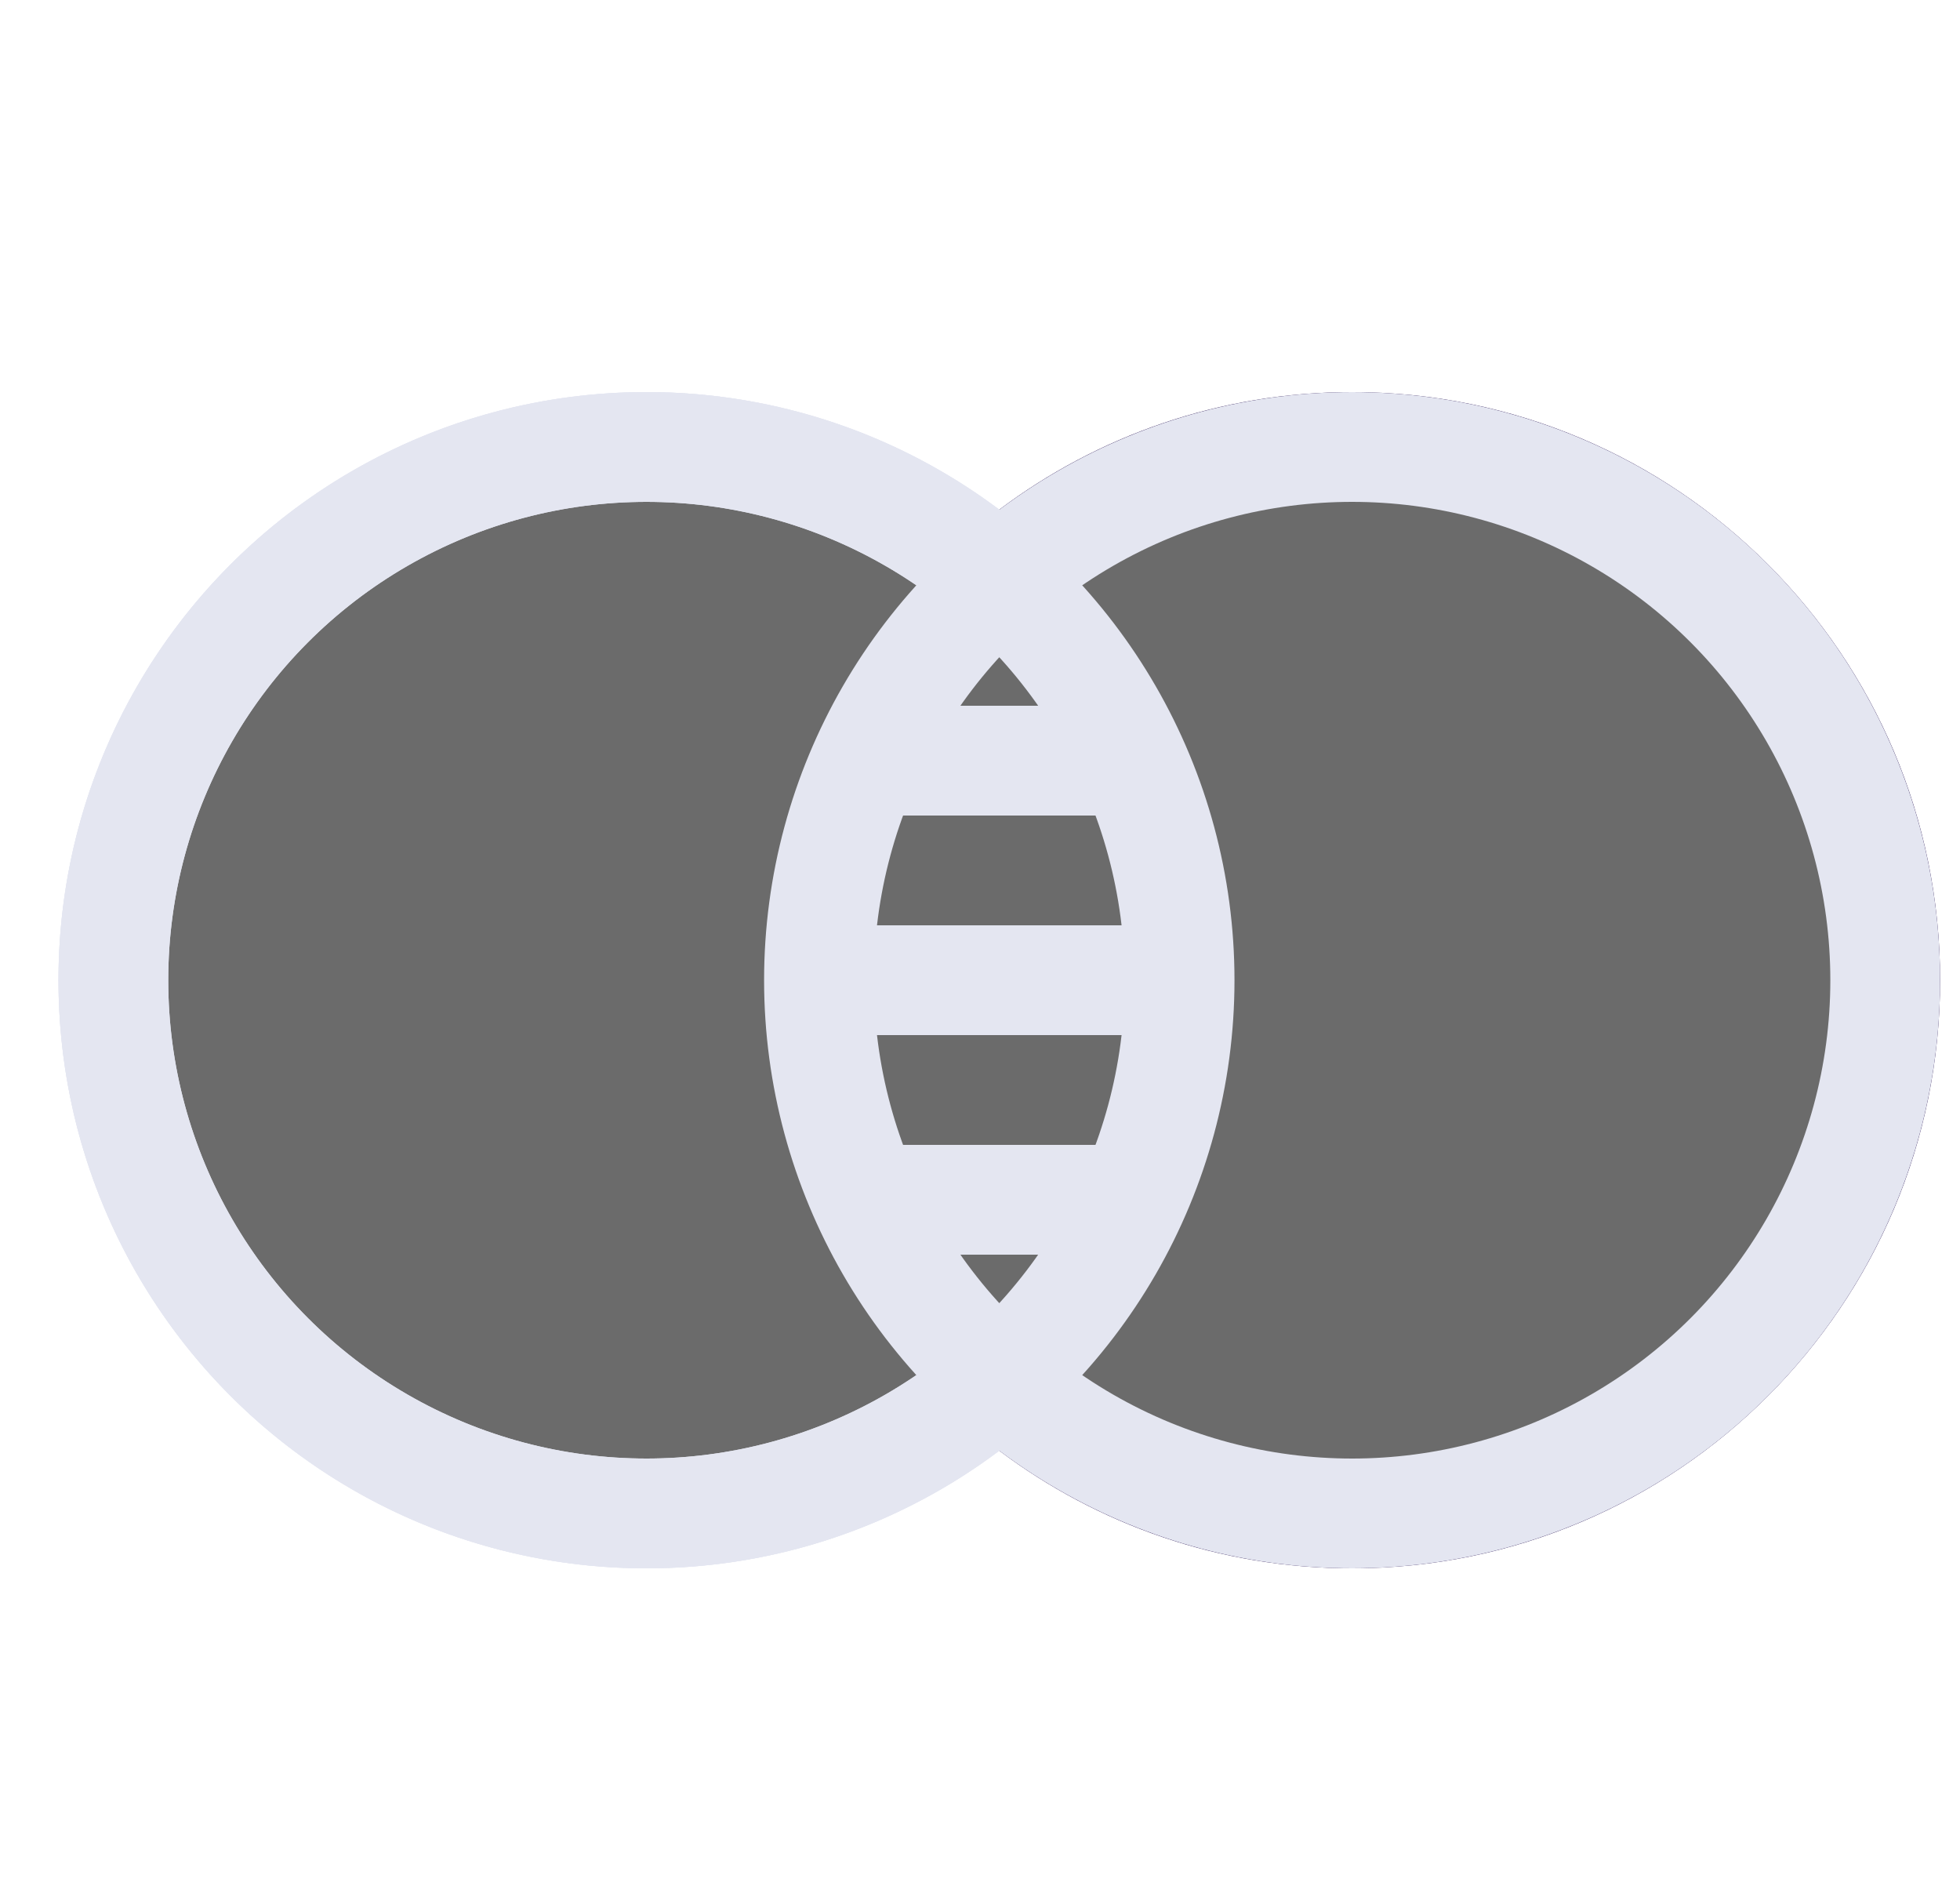 <svg width="25" height="24" viewBox="0 0 25 24" fill="none" xmlns="http://www.w3.org/2000/svg">
<path fill-rule="evenodd" clip-rule="evenodd" d="M12.746 18.5C14.567 17.132 15.746 14.954 15.746 12.5C15.746 10.046 14.567 7.868 12.746 6.499C13.999 5.558 15.557 5 17.246 5C21.388 5 24.746 8.358 24.746 12.5C24.746 16.642 21.388 20 17.246 20C15.557 20 13.999 19.442 12.746 18.5Z" fill="#160042"/>
<path fill-rule="evenodd" clip-rule="evenodd" d="M11.688 17.536C10.708 18.207 9.523 18.6 8.246 18.6C4.877 18.6 2.146 15.869 2.146 12.5C2.146 9.131 4.877 6.4 8.246 6.4C9.523 6.4 10.708 6.793 11.688 7.464C12.009 7.11 12.363 6.787 12.746 6.499C11.492 5.558 9.934 5 8.246 5C4.103 5 0.746 8.358 0.746 12.5C0.746 16.642 4.103 20 8.246 20C9.934 20 11.492 19.442 12.746 18.5C12.363 18.213 12.009 17.89 11.688 17.536Z" fill="#E4E6F1"/>
<circle cx="8.246" cy="12.5" r="6.8" fill="#6B6B6B" stroke="#E4E6F1" stroke-width="1.4"/>
<circle cx="17.246" cy="12.5" r="6.8" fill="#6B6B6B" stroke="#E4E6F1" stroke-width="1.4"/>
<rect x="10.746" y="9" width="4" height="1.4" fill="#E4E6F1"/>
<rect x="10.746" y="11.8" width="4" height="1.4" fill="#E4E6F1"/>
<rect x="11.246" y="14.6" width="3" height="1.4" fill="#E4E6F1"/>
<circle cx="8.246" cy="12.5" r="6.8" stroke="#E4E6F1" stroke-width="1.4"/>
</svg>
